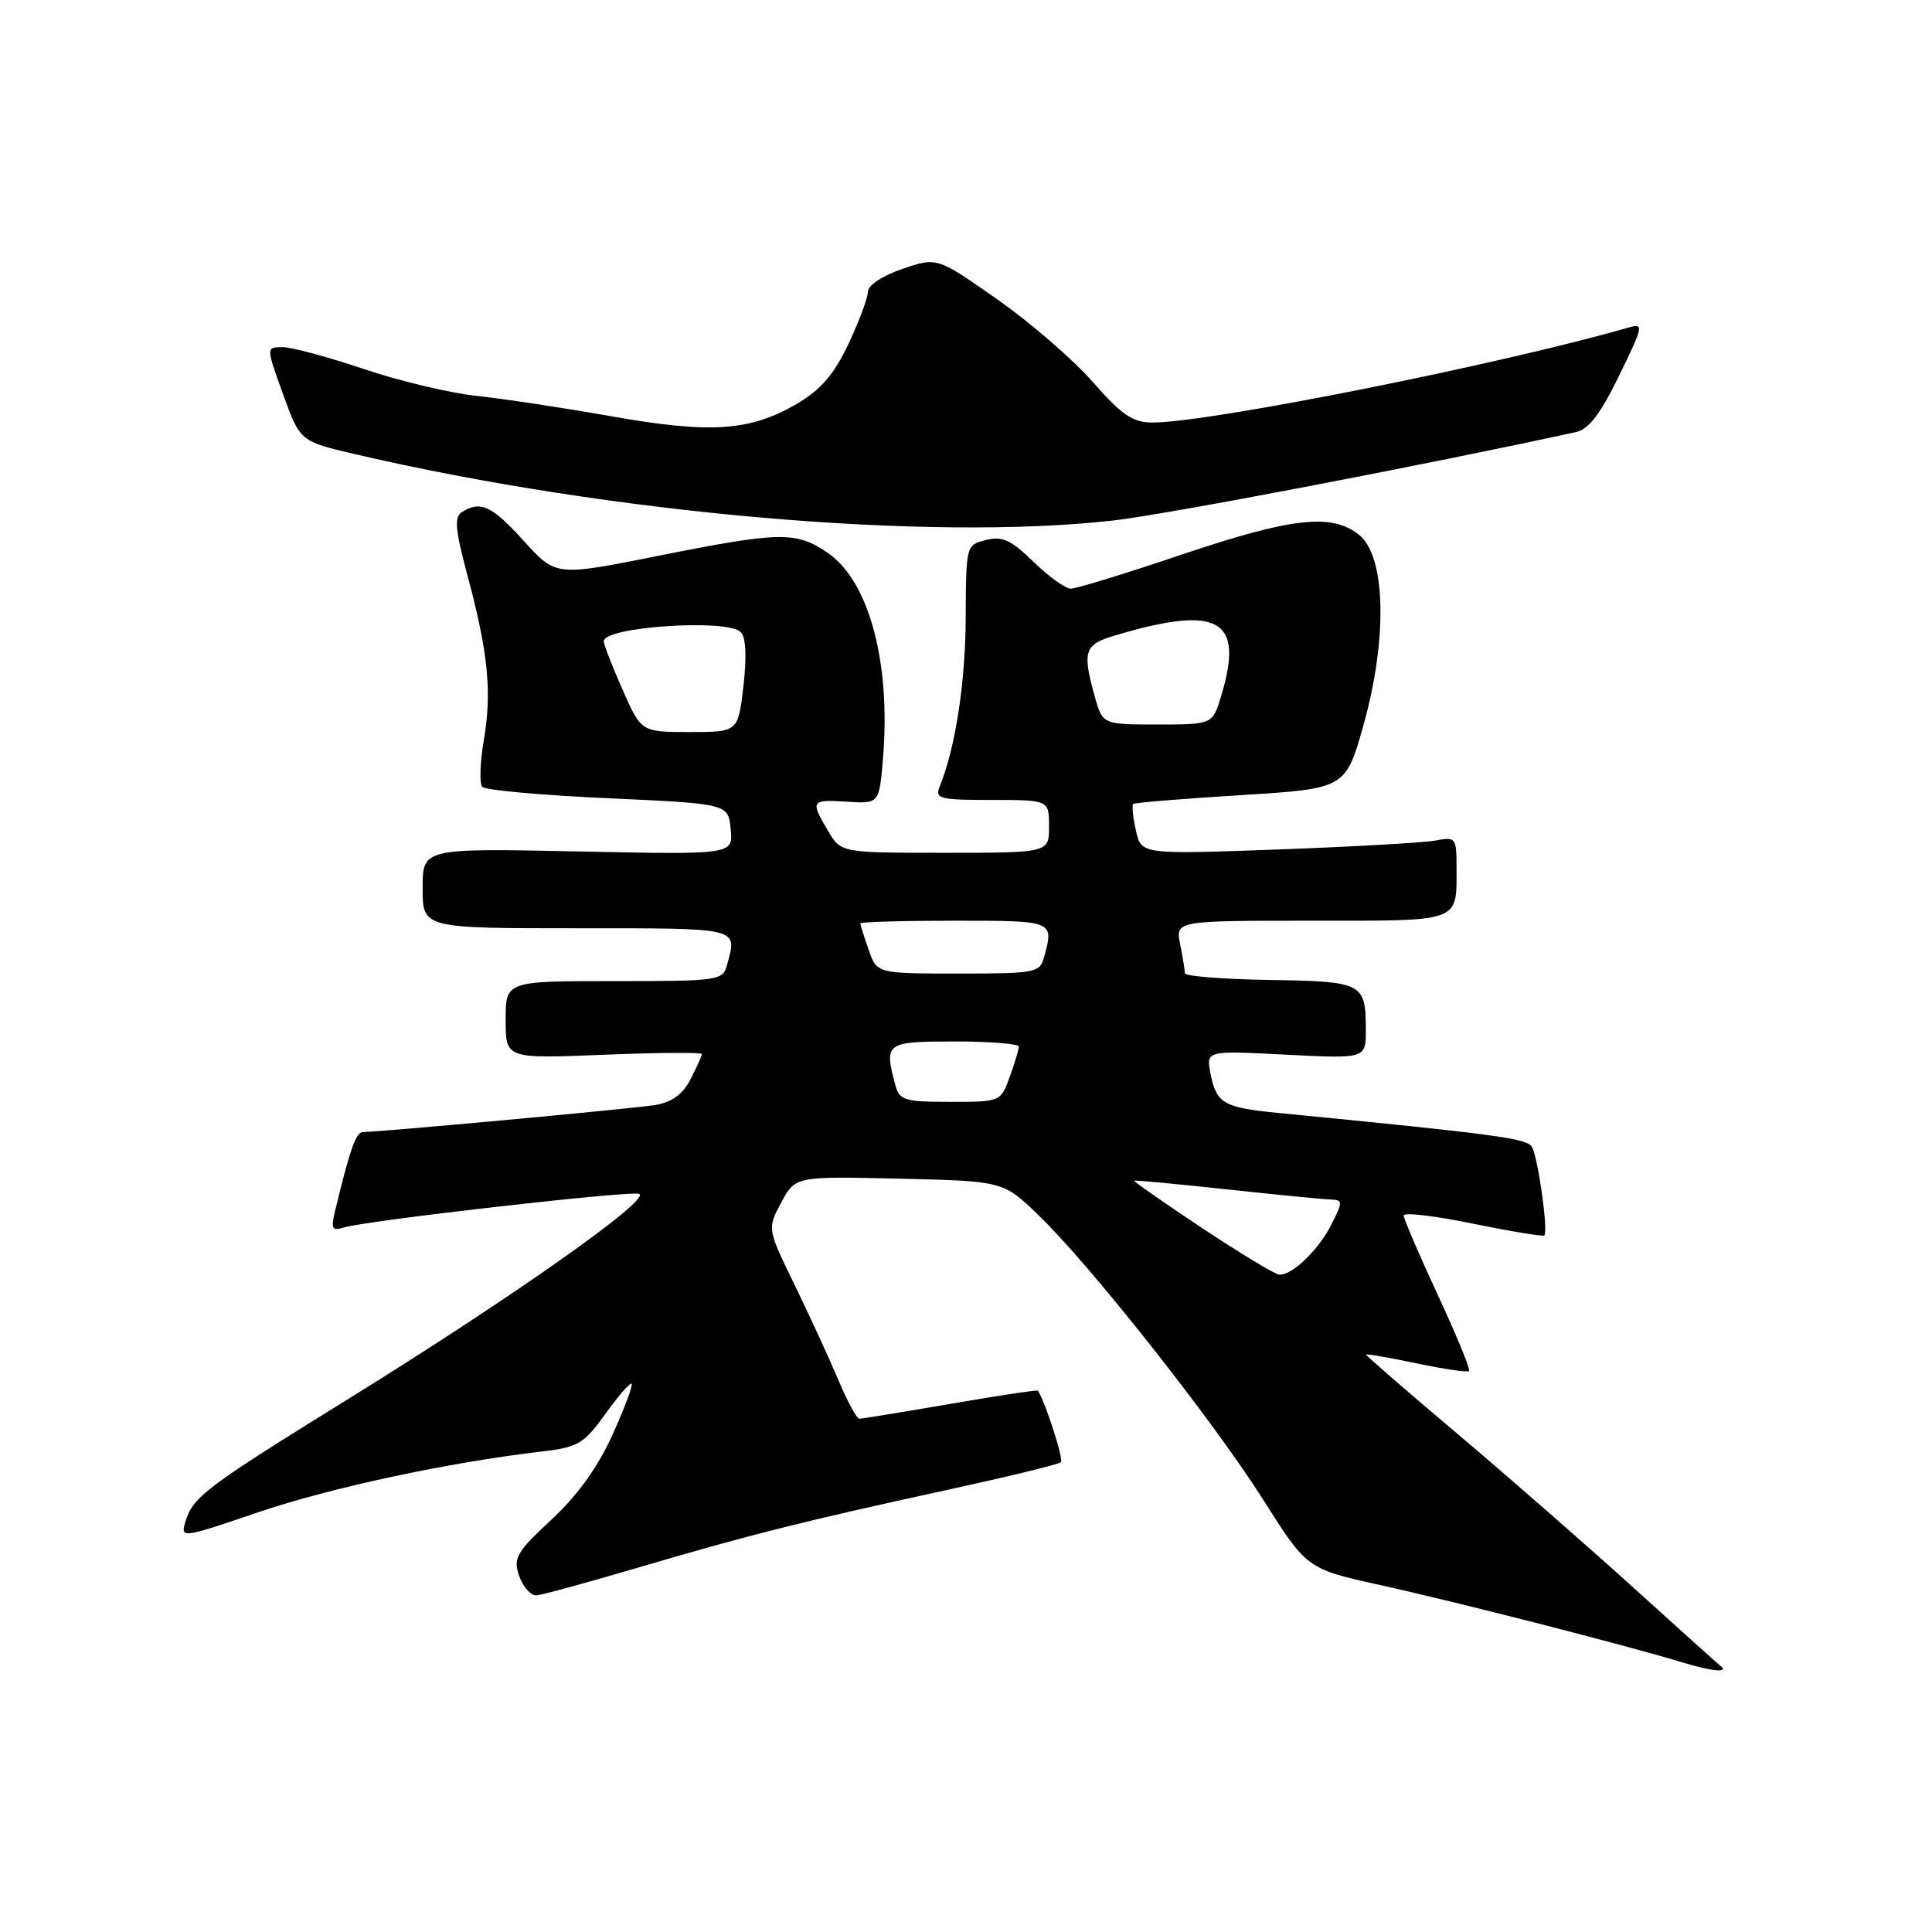 <?xml version="1.0" encoding="UTF-8" standalone="no"?>
<!DOCTYPE svg PUBLIC "-//W3C//DTD SVG 1.1//EN" "http://www.w3.org/Graphics/SVG/1.1/DTD/svg11.dtd" >
<svg xmlns="http://www.w3.org/2000/svg" xmlns:xlink="http://www.w3.org/1999/xlink" version="1.1" viewBox="0 0 256 256">
 <g >
 <path fill="currentColor"
d=" M 227.92 220.70 C 227.69 220.53 222.55 215.91 216.50 210.43 C 210.45 204.95 199.99 195.80 193.25 190.10 C 186.51 184.41 181.00 179.63 181.00 179.49 C 181.00 179.36 183.99 179.87 187.65 180.64 C 191.31 181.41 194.46 181.87 194.66 181.67 C 194.86 181.47 193.00 176.93 190.51 171.58 C 188.03 166.23 186.00 161.50 186.00 161.06 C 186.00 160.62 190.12 161.10 195.16 162.14 C 200.20 163.17 204.46 163.87 204.63 163.70 C 205.18 163.15 203.78 153.27 202.98 151.96 C 202.28 150.83 198.28 150.30 169.47 147.48 C 162.11 146.76 161.20 146.24 160.41 142.30 C 159.79 139.20 159.79 139.20 170.40 139.75 C 181.00 140.29 181.00 140.29 180.98 136.39 C 180.96 130.24 180.59 130.04 168.20 129.85 C 162.04 129.75 157.00 129.35 157.00 128.96 C 157.00 128.57 156.72 126.84 156.38 125.13 C 155.75 122.00 155.75 122.00 173.77 122.00 C 193.83 122.00 193.00 122.31 193.00 114.84 C 193.00 111.02 192.88 110.86 190.25 111.37 C 188.74 111.66 179.33 112.19 169.35 112.56 C 151.21 113.22 151.21 113.22 150.51 110.04 C 150.12 108.29 149.97 106.71 150.15 106.53 C 150.34 106.36 156.76 105.83 164.40 105.36 C 178.30 104.50 178.30 104.50 180.69 96.00 C 183.87 84.63 183.62 73.73 180.11 70.89 C 176.51 67.97 171.18 68.56 156.55 73.50 C 149.22 75.97 142.63 78.00 141.90 78.00 C 141.18 78.00 138.95 76.40 136.94 74.44 C 133.97 71.54 132.81 71.01 130.65 71.55 C 128.02 72.21 128.00 72.27 127.96 81.86 C 127.93 90.44 126.59 99.15 124.50 104.25 C 123.86 105.83 124.54 106.00 131.39 106.00 C 139.00 106.00 139.00 106.00 139.00 109.50 C 139.00 113.00 139.00 113.00 125.22 113.00 C 111.43 113.00 111.43 113.00 109.72 110.10 C 107.34 106.08 107.45 105.93 112.25 106.23 C 116.50 106.50 116.50 106.50 117.00 100.50 C 118.06 87.80 115.15 76.99 109.67 73.25 C 105.47 70.38 103.39 70.42 87.07 73.68 C 73.65 76.36 73.65 76.36 69.41 71.68 C 65.19 67.01 63.65 66.30 61.21 67.85 C 60.17 68.51 60.31 70.14 61.90 76.09 C 64.68 86.44 65.20 91.63 64.12 98.00 C 63.60 101.03 63.51 103.85 63.91 104.27 C 64.32 104.70 71.82 105.38 80.57 105.77 C 96.50 106.50 96.50 106.50 96.82 109.88 C 97.15 113.25 97.15 113.25 76.57 112.82 C 56.00 112.39 56.00 112.39 56.00 117.69 C 56.00 123.00 56.00 123.00 76.50 123.00 C 98.20 123.00 97.68 122.87 96.37 127.75 C 95.78 129.95 95.45 130.00 81.38 130.00 C 67.00 130.00 67.00 130.00 67.00 135.14 C 67.00 140.29 67.00 140.29 80.00 139.76 C 87.15 139.47 93.00 139.43 93.00 139.67 C 93.00 139.90 92.32 141.41 91.50 143.00 C 90.44 145.05 89.03 146.06 86.75 146.43 C 83.68 146.92 50.33 150.00 48.11 150.00 C 47.17 150.00 46.41 152.14 44.42 160.36 C 43.82 162.85 43.97 163.15 45.61 162.64 C 48.52 161.74 82.83 157.82 84.63 158.18 C 86.75 158.61 68.07 171.80 46.00 185.46 C 27.16 197.13 25.55 198.34 24.55 201.70 C 23.91 203.85 24.15 203.81 34.20 200.39 C 43.78 197.13 59.30 193.80 71.79 192.33 C 76.61 191.77 77.36 191.32 80.21 187.36 C 81.93 184.96 83.50 183.16 83.69 183.36 C 83.89 183.55 82.75 186.59 81.16 190.11 C 79.25 194.36 76.55 198.12 73.09 201.34 C 68.40 205.71 67.98 206.44 68.80 208.84 C 69.31 210.30 70.34 211.45 71.11 211.39 C 71.87 211.33 77.90 209.68 84.50 207.73 C 99.26 203.38 106.36 201.59 125.29 197.47 C 133.42 195.70 140.31 194.03 140.58 193.75 C 140.96 193.37 138.52 185.79 137.53 184.27 C 137.45 184.15 132.23 184.93 125.94 186.02 C 119.65 187.10 114.22 187.99 113.87 187.99 C 113.53 188.00 112.25 185.64 111.04 182.75 C 109.82 179.86 107.21 174.19 105.24 170.15 C 101.66 162.79 101.66 162.79 103.53 159.32 C 105.39 155.86 105.39 155.86 119.16 156.18 C 132.92 156.50 132.92 156.50 137.59 161.00 C 144.48 167.64 160.69 188.17 167.36 198.69 C 173.18 207.88 173.18 207.88 182.84 210.02 C 193.26 212.32 215.70 218.07 223.00 220.30 C 226.89 221.49 229.27 221.68 227.92 220.70 Z  M 147.50 68.97 C 154.46 68.19 188.77 61.63 208.83 57.25 C 210.52 56.88 212.08 54.83 214.55 49.76 C 217.80 43.07 217.85 42.81 215.72 43.42 C 198.65 48.33 160.09 56.02 152.67 55.99 C 150.09 55.98 148.61 54.97 144.78 50.59 C 142.18 47.63 136.48 42.70 132.11 39.64 C 124.16 34.07 124.16 34.07 119.58 35.63 C 116.93 36.53 115.00 37.81 115.00 38.66 C 115.00 39.46 113.84 42.57 112.43 45.56 C 110.51 49.62 108.77 51.64 105.60 53.50 C 99.38 57.14 94.18 57.49 81.00 55.16 C 74.67 54.04 66.62 52.82 63.09 52.45 C 59.57 52.07 52.85 50.47 48.16 48.88 C 43.46 47.30 38.64 46.00 37.44 46.00 C 35.25 46.00 35.25 46.00 37.51 52.24 C 39.77 58.49 39.77 58.49 47.14 60.20 C 80.96 68.07 122.94 71.74 147.50 68.97 Z  M 159.28 162.72 C 154.22 159.35 150.17 156.53 150.28 156.45 C 150.40 156.36 155.90 156.88 162.50 157.59 C 169.10 158.30 175.30 158.91 176.28 158.94 C 177.95 159.00 177.96 159.19 176.42 162.25 C 174.71 165.64 171.22 169.00 169.50 168.90 C 168.95 168.86 164.35 166.08 159.28 162.72 Z  M 118.63 143.75 C 117.13 138.16 117.35 138.00 126.50 138.00 C 131.18 138.00 135.00 138.31 135.00 138.68 C 135.00 139.05 134.46 140.85 133.80 142.68 C 132.60 145.99 132.58 146.00 125.92 146.00 C 119.83 146.00 119.18 145.80 118.63 143.75 Z  M 115.10 125.85 C 114.49 124.12 114.00 122.54 114.00 122.35 C 114.00 122.16 119.62 122.00 126.50 122.00 C 139.68 122.00 139.65 121.99 138.37 126.75 C 137.79 128.91 137.32 129.00 126.98 129.00 C 116.20 129.00 116.20 129.00 115.10 125.85 Z  M 82.49 91.38 C 81.12 88.28 80.00 85.40 80.00 84.96 C 80.00 83.05 96.36 81.96 98.15 83.75 C 98.84 84.44 98.96 86.99 98.51 90.91 C 97.80 97.00 97.80 97.00 91.39 97.00 C 84.97 97.00 84.97 97.00 82.49 91.38 Z  M 145.05 92.25 C 143.39 86.27 143.68 85.41 147.75 84.20 C 161.51 80.11 164.88 82.01 161.84 92.13 C 160.68 96.00 160.68 96.00 153.39 96.00 C 146.09 96.00 146.09 96.00 145.05 92.25 Z "/>
</g>
</svg>